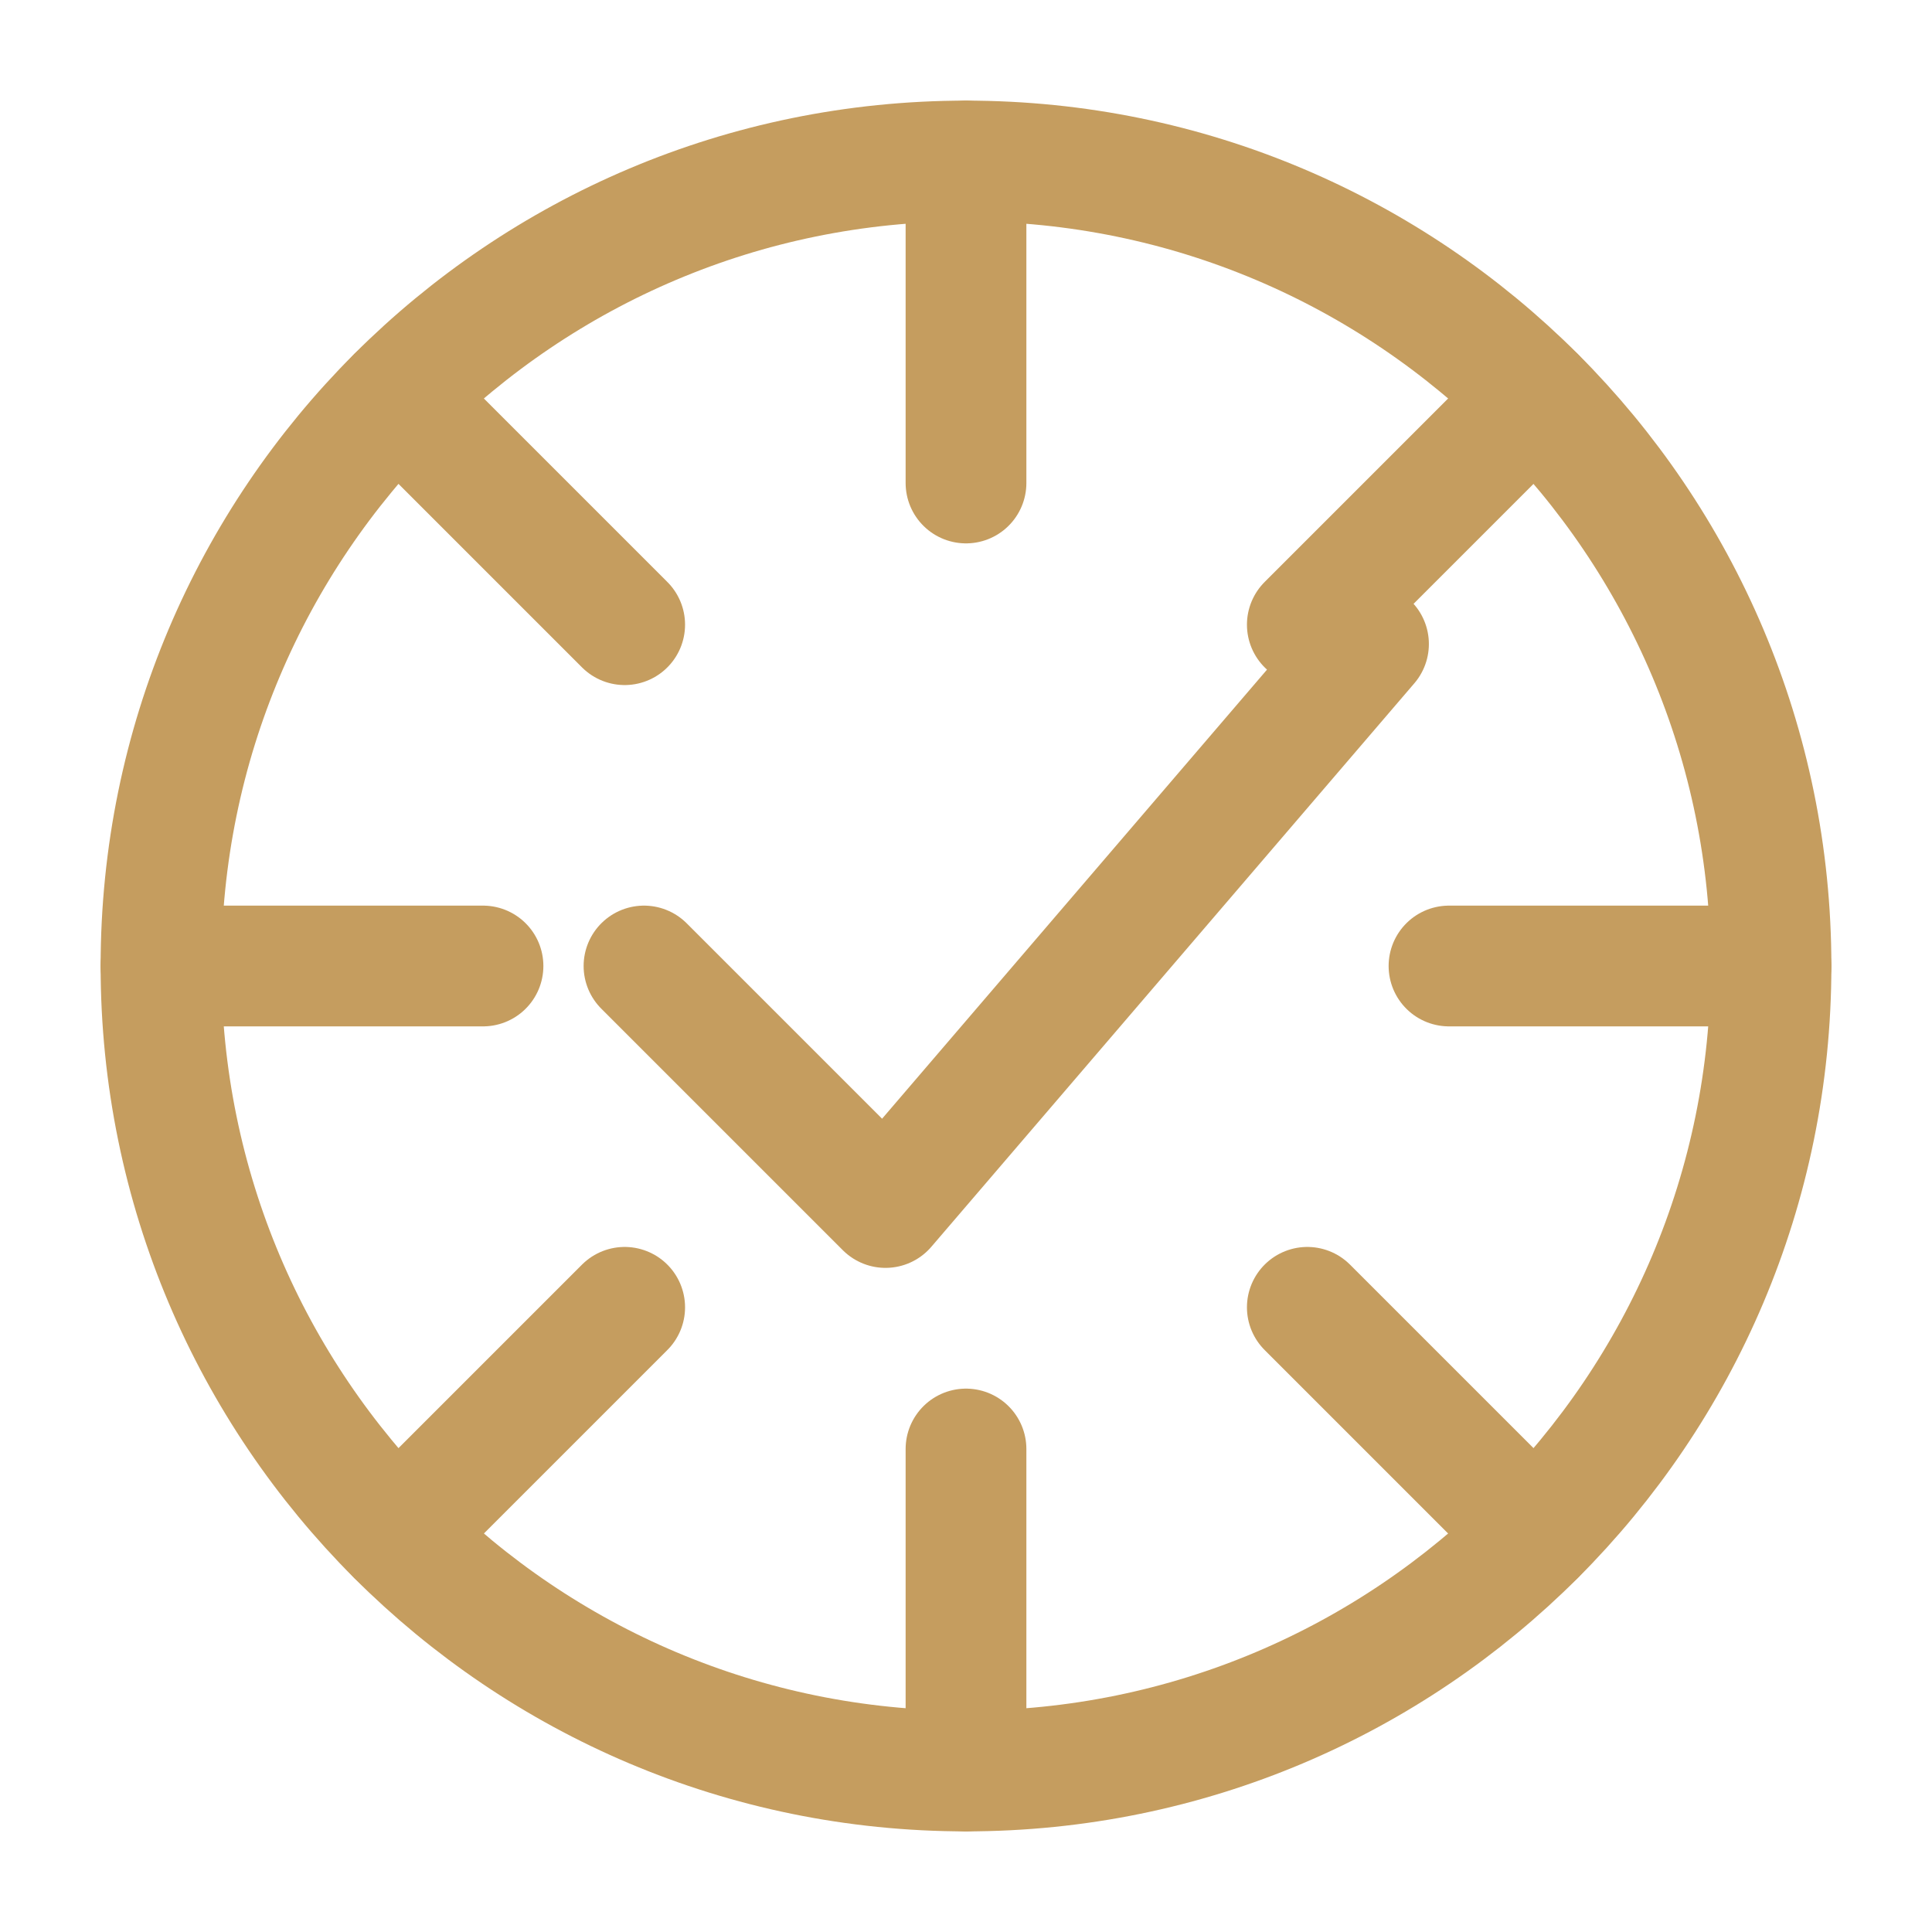 <svg xmlns="http://www.w3.org/2000/svg" viewBox="0 0 24 24" fill="none" stroke="#c59d5f" stroke-width="1.5" stroke-linecap="round" stroke-linejoin="round">
  <path d="M12 22c5.523 0 10-4.477 10-10S17.523 2 12 2 2 6.477 2 12s4.477 10 10 10z"></path>
  <path d="M12 2L12 6"></path>
  <path d="M12 18L12 22"></path>
  <path d="M4.93 4.93L7.76 7.76"></path>
  <path d="M16.24 16.24L19.07 19.07"></path>
  <path d="M2 12L6 12"></path>
  <path d="M18 12L22 12"></path>
  <path d="M4.93 19.07L7.76 16.24"></path>
  <path d="M16.24 7.76L19.07 4.93"></path>
  <path d="M8 12 L11 15 L17 8"></path>
</svg> 